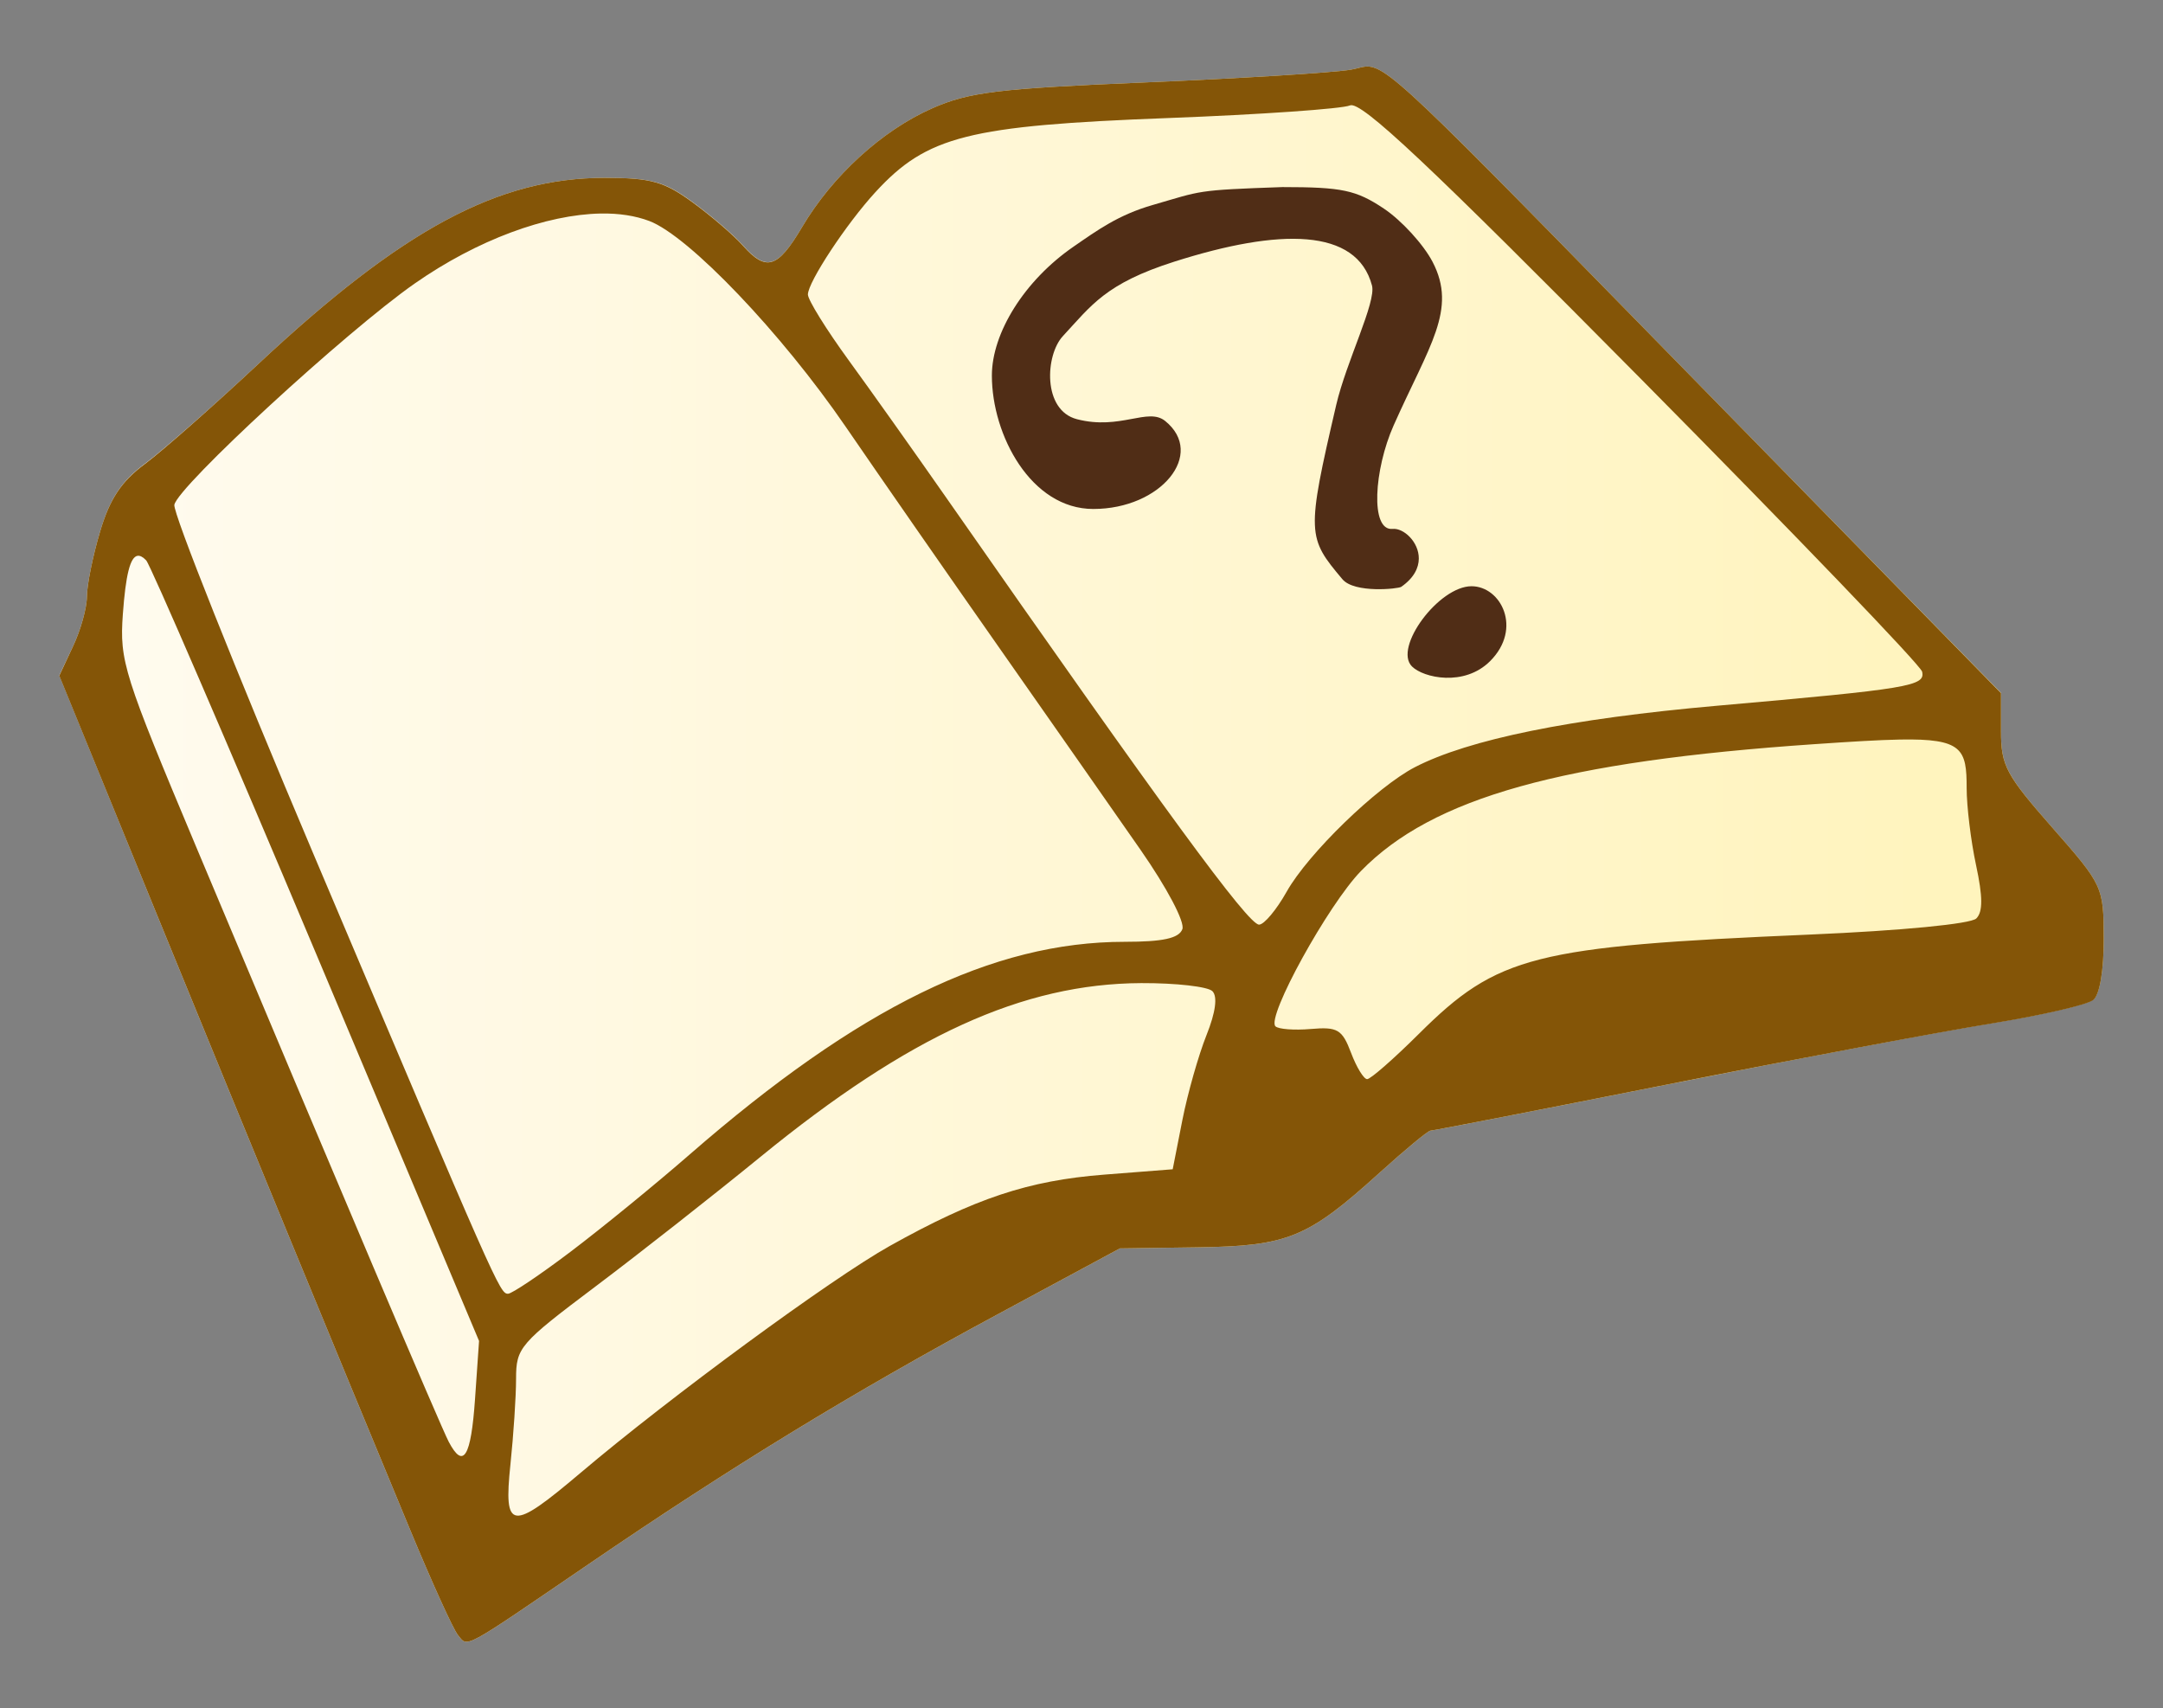 <?xml version="1.0" encoding="UTF-8" standalone="no"?>
<!-- Created with Inkscape (http://www.inkscape.org/) -->
<svg
   xmlns:dc="http://purl.org/dc/elements/1.1/"
   xmlns:cc="http://web.resource.org/cc/"
   xmlns:rdf="http://www.w3.org/1999/02/22-rdf-syntax-ns#"
   xmlns:svg="http://www.w3.org/2000/svg"
   xmlns="http://www.w3.org/2000/svg"
   xmlns:xlink="http://www.w3.org/1999/xlink"
   xmlns:sodipodi="http://sodipodi.sourceforge.net/DTD/sodipodi-0.dtd"
   xmlns:inkscape="http://www.inkscape.org/namespaces/inkscape"
   width="252"
   height="199"
   id="svg2"
   sodipodi:version="0.32"
   inkscape:version="0.45.1"
   version="1.0"
   sodipodi:docbase="C:\Documents and Settings\Josje\Desktop"
   sodipodi:docname="Question_book-5.svg"
   inkscape:output_extension="org.inkscape.output.svg.inkscape">
  <rect width="100%" height="100%" fill="#808080" stroke="none"/>
  <defs
     id="defs4">
    <linearGradient
       id="linearGradient3212">
      <stop
         style="stop-color:#fffbf0;stop-opacity:1;"
         offset="0"
         id="stop3214" />
      <stop
         style="stop-color:#fff3b9;stop-opacity:1;"
         offset="1"
         id="stop3216" />
    </linearGradient>
    <linearGradient
       inkscape:collect="always"
       xlink:href="#linearGradient3212"
       id="linearGradient3218"
       x1="141.472"
       y1="457.538"
       x2="380.66"
       y2="457.538"
       gradientUnits="userSpaceOnUse" />
  </defs>
  <sodipodi:namedview
     id="base"
     pagecolor="#ffffff"
     bordercolor="#666666"
     borderopacity="1.0"
     gridtolerance="10000"
     guidetolerance="10"
     objecttolerance="10"
     inkscape:pageopacity="0.0"
     inkscape:pageshadow="2"
     inkscape:zoom="2.8"
     inkscape:cx="143.1588"
     inkscape:cy="123.74805"
     inkscape:document-units="px"
     inkscape:current-layer="layer1"
     width="252px"
     height="199px"
     inkscape:window-width="1280"
     inkscape:window-height="1002"
     inkscape:window-x="0"
     inkscape:window-y="0" />
  <g
     inkscape:label="Layer 1"
     inkscape:groupmode="layer"
     id="layer1"
     transform="translate(-135.066,-358.031)">
    <path
       style="opacity:1;fill:url(#linearGradient3218);fill-opacity:1.0;fill-rule:evenodd;stroke:#2b2b2b;stroke-width:0;stroke-linecap:butt;stroke-linejoin:round;stroke-miterlimit:4;stroke-dasharray:none;stroke-dashoffset:0;stroke-opacity:1"
       d="M 294.379,365.781 C 297.015,365.781 301.208,370.348 338.066,408 L 368.191,438.75 L 368.191,443.188 C 368.191,447.183 368.772,448.306 374.16,454.438 C 380.07,461.163 380.143,461.322 380.16,467.375 C 380.17,471.092 379.699,473.888 378.941,474.5 C 378.254,475.055 372.966,476.281 367.191,477.219 C 361.416,478.157 344.44,481.369 329.472,484.344 C 314.504,487.318 302.011,489.75 301.722,489.75 C 301.434,489.75 298.73,491.995 295.722,494.719 C 287.409,502.248 285.098,503.19 274.629,503.344 L 265.535,503.469 L 251.222,511.188 C 234.436,520.234 220.334,528.853 203.691,540.219 C 188.72,550.443 189.61,549.974 188.41,548.5 C 187.855,547.819 185.354,542.3 182.847,536.25 C 173.211,512.995 165.058,493.222 153.722,465.5 L 141.972,436.719 L 143.566,433.344 C 144.451,431.478 145.191,428.861 145.191,427.531 C 145.191,426.202 145.881,422.803 146.722,419.969 C 147.864,416.125 149.199,414.092 151.972,412.031 C 154.018,410.511 159.966,405.291 165.191,400.406 C 181.94,384.748 193.081,378.75 205.504,378.75 C 210.936,378.75 212.461,379.162 215.785,381.594 C 217.93,383.163 220.55,385.413 221.597,386.594 C 224.343,389.687 225.672,389.289 228.504,384.5 C 232.043,378.514 237.828,373.23 243.66,370.656 C 247.976,368.751 251.349,368.345 268.66,367.625 C 279.666,367.167 290.354,366.499 292.41,366.156 C 293.233,366.019 293.77,365.781 294.379,365.781 z "
       id="path2239" />
    <path
       style="fill:#845507;fill-opacity:1"
       d="M 159.312 7.75 C 158.704 7.75 158.167 7.988 157.344 8.125 C 155.288 8.468 144.6 9.136 133.594 9.594 C 116.283 10.314 112.91 10.72 108.594 12.625 C 102.761 15.199 96.977 20.482 93.438 26.469 C 90.606 31.258 89.277 31.687 86.531 28.594 C 85.484 27.413 82.864 25.163 80.719 23.594 C 77.395 21.162 75.87 20.719 70.438 20.719 C 58.015 20.719 46.874 26.716 30.125 42.375 C 24.9 47.26 18.952 52.511 16.906 54.031 C 14.132 56.092 12.798 58.094 11.656 61.938 C 10.814 64.772 10.125 68.17 10.125 69.5 C 10.125 70.83 9.385 73.447 8.5 75.312 L 6.906 78.719 L 18.656 107.469 C 29.992 135.191 38.145 154.964 47.781 178.219 C 50.288 184.269 52.789 189.787 53.344 190.469 C 54.544 191.943 53.654 192.411 68.625 182.188 C 85.268 170.822 99.37 162.202 116.156 153.156 L 130.469 145.438 L 139.562 145.312 C 150.032 145.159 152.343 144.216 160.656 136.688 C 163.664 133.963 166.368 131.719 166.656 131.719 C 166.945 131.719 179.438 129.287 194.406 126.312 C 209.374 123.338 226.35 120.157 232.125 119.219 C 237.9 118.28 243.187 117.055 243.875 116.5 C 244.633 115.888 245.104 113.061 245.094 109.344 C 245.077 103.291 245.004 103.131 239.094 96.406 C 233.706 90.275 233.125 89.183 233.125 85.188 L 233.125 80.75 L 203 49.969 C 166.142 12.317 161.949 7.75 159.312 7.75 z M 157.281 12.281 C 158.565 11.725 166.416 19.128 191.281 44.25 C 209.063 62.216 223.766 77.505 223.938 78.25 C 224.324 79.926 222.525 80.238 200.031 82.219 C 182.988 83.72 171.109 86.135 164.844 89.375 C 160.423 91.661 152.399 99.439 149.906 103.875 C 148.72 105.986 147.276 107.719 146.688 107.719 C 145.421 107.719 135.816 94.621 110.125 57.812 C 106.55 52.691 101.487 45.555 98.875 41.969 C 96.263 38.383 94.125 34.935 94.125 34.312 C 94.125 32.87 98.606 26.067 102 22.375 C 108.006 15.843 112.819 14.632 136.125 13.75 C 146.85 13.344 156.363 12.679 157.281 12.281 z M 70 24.875 C 72.108 24.838 74.032 25.133 75.656 25.75 C 80.259 27.5 91.052 38.8 98.531 49.719 C 102.487 55.494 110.617 67.194 116.594 75.719 C 122.571 84.244 129.892 94.716 132.875 99 C 135.956 103.424 138.069 107.42 137.75 108.25 C 137.342 109.312 135.492 109.719 131.031 109.719 C 115.635 109.719 100.034 117.35 80.344 134.5 C 76.34 137.987 70.119 143.066 66.531 145.781 C 62.944 148.497 59.636 150.719 59.188 150.719 C 58.231 150.719 57.924 150.017 36.469 99.375 C 27.415 78.004 20.144 59.747 20.312 58.812 C 20.697 56.677 40.306 38.625 48.312 33.031 C 55.613 27.931 63.675 24.987 70 24.875 z M 16.031 64.75 C 16.322 64.709 16.656 64.887 17.031 65.281 C 17.521 65.795 26.456 86.469 36.875 111.219 L 55.812 156.219 L 55.344 162.969 C 54.874 169.749 53.99 171.218 52.281 167.969 C 51.353 166.203 39.474 138.233 22.906 98.781 C 14.419 78.57 13.917 77.032 14.312 71.562 C 14.641 67.022 15.158 64.874 16.031 64.75 z M 221.344 86.156 C 228.671 86.02 229.125 87.29 229.125 91.812 C 229.125 93.918 229.612 97.951 230.219 100.781 C 231.011 104.474 231.027 106.223 230.25 107 C 229.615 107.635 221.585 108.416 210.875 108.875 C 178.682 110.255 174.486 111.315 165.312 120.438 C 162.389 123.345 159.675 125.719 159.281 125.719 C 158.888 125.719 158.046 124.351 157.406 122.656 C 156.373 119.92 155.829 119.607 152.719 119.875 C 150.792 120.041 148.934 119.902 148.594 119.562 C 147.522 118.491 154.739 105.393 158.562 101.469 C 166.893 92.918 181.999 88.698 211.469 86.688 C 215.677 86.4 218.901 86.202 221.344 86.156 z M 132.969 114.531 C 137.005 114.514 140.721 114.939 141.25 115.469 C 141.867 116.085 141.634 117.917 140.562 120.594 C 139.643 122.892 138.371 127.354 137.75 130.5 L 136.625 136.219 L 128.625 136.844 C 119.814 137.533 113.595 139.598 103.656 145.156 C 96.84 148.968 78.078 162.742 67.625 171.594 C 59.547 178.434 58.659 178.34 59.469 170.594 C 59.822 167.213 60.125 162.717 60.125 160.625 C 60.125 156.995 60.549 156.516 69.375 149.875 C 74.463 146.047 83.125 139.239 88.625 134.75 C 105.91 120.642 119.166 114.591 132.969 114.531 z "
       id="path2176"
       transform="translate(135.066,358.031)" />
    <path
       id="path3267"
       style="fill:#502d16;fill-opacity:1;fill-rule:evenodd;stroke:#2b2b2b;stroke-width:0;stroke-linecap:butt;stroke-linejoin:round;stroke-miterlimit:4;stroke-dashoffset:0;stroke-opacity:1"
       d="M 284.472,379.826 C 274.267,380.183 275.149,380.242 269.365,381.911 C 265.35,383.069 262.932,384.837 260.111,386.784 C 254.426,390.709 250.624,396.809 250.624,401.786 C 250.624,408.72 255.185,417.326 262.441,417.326 C 270.328,417.326 275.564,410.92 270.816,407.076 C 268.807,405.449 265.588,408.18 260.53,406.866 C 256.497,405.818 256.85,399.392 258.892,397.192 C 262.238,393.586 263.864,391.065 271.879,388.513 C 284.161,384.604 293.124,384.574 294.91,391.295 C 295.42,393.215 291.914,400.172 290.745,405.192 C 287.237,420.249 287.382,420.658 291.463,425.509 C 292.865,427.175 297.98,426.632 298.316,426.397 C 299.804,425.358 300.357,424.183 300.364,423.107 C 300.376,421.148 298.578,419.52 297.312,419.647 C 294.667,419.913 295.157,412.703 297.428,407.598 C 301.58,398.265 304.867,394.105 301.972,388.545 C 300.91,386.504 298.344,383.701 296.285,382.326 C 293.063,380.175 291.42,379.826 284.472,379.826 z M 306.504,426.326 C 302.696,426.326 297.38,433.483 299.566,435.67 C 300.902,437.006 305.662,438.06 308.673,435.049 C 312.468,431.254 309.934,426.326 306.504,426.326 z "
       sodipodi:nodetypes="csssssssssssssssssccssc" />
  </g>
</svg>
